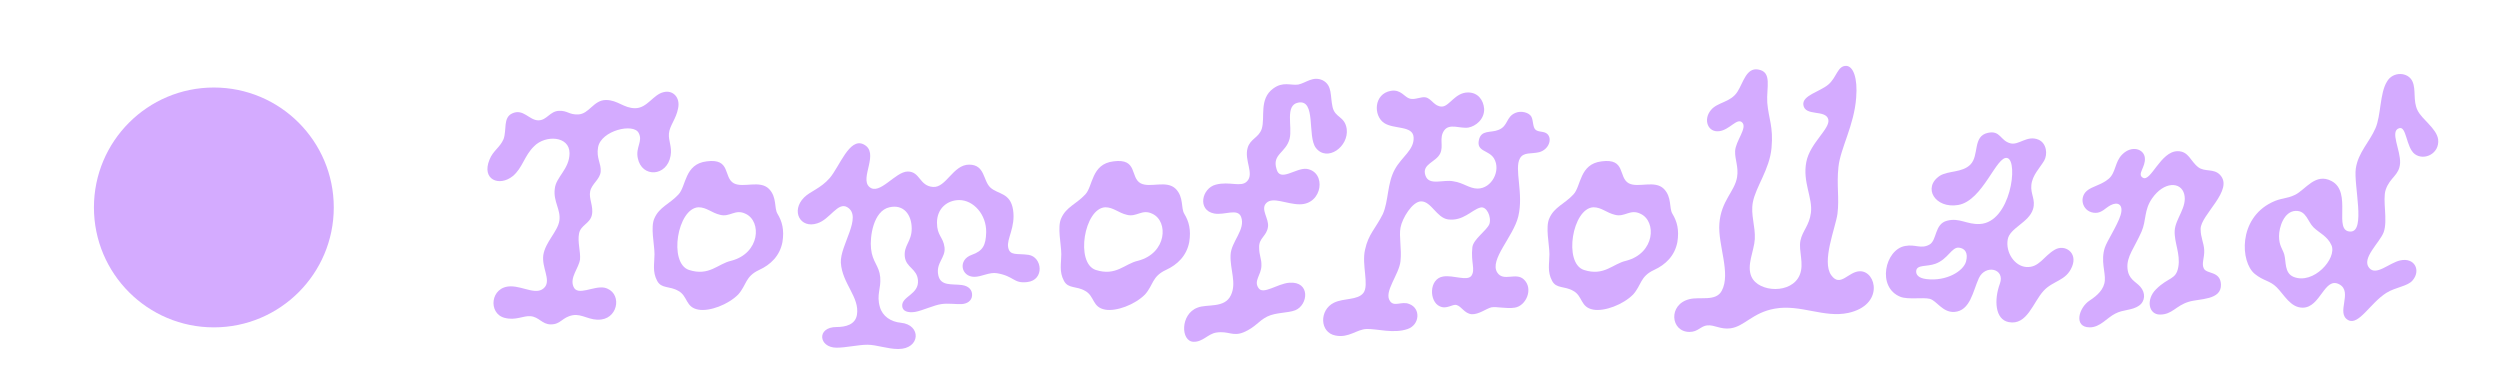 <?xml version="1.0" encoding="UTF-8"?><svg id="Calque_1" xmlns="http://www.w3.org/2000/svg" viewBox="0 0 6254 970.5"><defs><style>.cls-1{fill:#d4abff;}</style></defs><g><path class="cls-1" d="m1398.49,277.26c21.34-.82,24.62,9.85,47.6,9.02,27.9-.82,38.57-36.11,69.76-36.11,29.54,0,44.32,20.52,73.04,20.52,30.36,0,45.14-34.47,71.4-40.21,22.15-5.75,41.86,12.31,36.11,40.21-4.93,27.08-21.34,43.49-22.98,63.19-1.64,18.87,8.2,32.83,4.1,55.8-9.02,52.53-72.22,55.81-82.07,5.75-5.75-27.08,13.13-41.86,2.46-62.37-12.31-26.26-94.38-6.57-101.76,35.29-4.93,27.08,8.2,41.04,6.56,60.73-1.64,19.7-22.16,30.36-26.26,49.25-4.1,18.87,9.03,37.75,4.1,59.91-4.93,21.34-27.9,24.62-32.01,45.96-4.1,21.33,4.1,45.13,2.46,64.83-3.28,22.15-26.26,45.13-16.41,68.12,9.85,24.62,50.06-2.46,77.14,2.46,44.32,9.85,36.93,73.86-7.38,79.6-28.73,4.1-47.6-14.77-71.4-10.67-27.09,4.93-29.55,22.97-54.99,22.97-22.15,0-29.54-18.87-50.88-20.51-18.05-1.64-36.93,11.49-64.84,4.1-41.85-10.67-36.11-78.79,15.6-78.79,32.01,0,66.47,24.62,85.35,1.64,14.77-18.88-8.2-48.42-4.1-79.61,4.93-32.83,36.11-59.08,40.21-86.16,4.1-27.91-15.59-47.6-11.49-79.61,2.46-29.54,36.93-49.25,36.93-89.45,0-43.49-60.73-45.96-88.64-17.23-24.62,23.8-28.72,54.16-53.34,74.68-33.65,27.08-78.79,9.02-58.27-41.04,9.02-22.97,26.26-30.36,35.29-51.7,8.2-22.98-1.64-53.34,21.34-64.02,27.9-13.12,42.67,17.24,65.65,17.24,21.33,0,28.72-22.98,51.7-23.8Z"/><path class="cls-1" d="m1767.79,403.64c61.55-8.21,41.04,40.21,68.12,54.98,23.8,12.31,64.84-9.02,87.82,13.96,20.51,21.33,12.31,47.6,21.33,62.37,11.49,18.88,17.23,40.21,12.31,70.58-6.57,34.47-29.55,56.63-58.27,69.76-35.29,16.42-31.19,37.75-52.52,61.55-25.44,25.44-71.4,42.67-99.3,37.75-32.83-5.74-26.26-33.65-50.07-46.77-22.15-13.14-42.67-4.93-53.34-25.45-12.31-22.97-6.57-43.49-6.57-66.47,0-24.62-10.67-68.12,0-90.27,12.31-27.9,37.75-35.29,59.91-59.09,19.7-20.52,14.78-76.32,70.58-82.89Zm-20.51,114.89c-52.53,2.46-75.5,139.52-23.8,156.75,50.88,16.42,72.22-15.59,105.87-22.97,72.21-18.88,76.32-98.48,36.11-117.36-26.26-13.13-39.39,9.03-64.02,2.46-21.33-4.93-33.65-18.88-54.16-18.88Z"/><path class="cls-1" d="m2160.07,360.96c41.86,20.52-10.67,84.53,14.77,106.69,25.44,22.16,64.83-38.57,96.02-38.57s28.73,36.11,63.2,38.57c32.83,2.46,50.05-55.8,90.27-55.8s34.47,40.21,53.34,57.44c18.88,17.23,50.06,12.31,56.63,55.81,6.57,43.49-16.41,72.21-12.31,93.56,4.1,22.15,22.17,14.76,50.89,18.87,34.47,4.93,41.04,63.2-3.28,68.12-34.47,4.1-32.01-14.76-75.5-22.15-18.88-3.28-38.57,9.03-56.62,9.03-33.65,0-41.86-42.68-6.57-54.99,27.9-9.85,35.29-23.8,36.11-56.62.82-44.32-32.01-80.43-67.29-80.43-29.55,0-55.81,20.52-55.81,56.63,0,32.83,15.59,35.29,18.88,61.55,3.28,26.26-22.16,38.57-15.6,69.76,5.75,27.9,33.65,21.33,59.09,24.62,17.23,2.46,26.26,12.31,25.44,26.26-.82,13.14-12.31,20.52-25.44,21.35-14.77.82-34.47-2.46-50.88,0-18.88,2.46-47.6,16.41-66.47,19.69-18.05,2.46-31.18-1.64-32.01-14.77-1.64-24.62,42.68-28.72,39.39-64.83-2.46-28.73-29.55-31.19-32.83-58.27-3.28-28.72,17.23-37.75,17.23-70.58,0-35.29-20.51-61.55-55.8-53.34-40.21,9.02-49.25,73.86-45.96,103.41,3.28,33.65,20.52,42.67,22.98,71.39,2.46,28.73-9.85,43.5-.82,74.68,6.56,22.98,27.09,36.93,52.52,39.39,51.7,4.93,49.24,65.66-6.57,65.66-27.08,0-54.16-10.67-77.15-10.67s-53.34,7.38-77.14,7.38c-45.13,0-50.88-51.7,0-51.7,22.16,0,46.78-5.75,50.88-30.36,7.39-44.32-36.93-77.97-40.21-130.48-2.46-43.5,54.99-114.9,16.42-138.7-23.8-14.77-43.5,30.37-75.5,40.21-42.68,13.95-66.47-31.19-32.83-64.84,15.59-15.59,41.04-22.15,64.01-48.41,24.62-28.73,49.25-101.77,84.53-84.53Z"/><path class="cls-1" d="m2785.41,403.64c61.55-8.21,41.04,40.21,68.12,54.98,23.8,12.31,64.83-9.02,87.81,13.96,20.52,21.33,12.31,47.6,21.34,62.37,11.49,18.88,17.23,40.21,12.31,70.58-6.56,34.47-29.55,56.63-58.27,69.76-35.29,16.42-31.18,37.75-52.52,61.55-25.44,25.44-71.4,42.67-99.31,37.75-32.83-5.74-26.26-33.65-50.06-46.77-22.16-13.14-42.68-4.93-53.34-25.45-12.31-22.97-6.56-43.49-6.56-66.47,0-24.62-10.67-68.12,0-90.27,12.3-27.9,37.75-35.29,59.91-59.09,19.7-20.52,14.77-76.32,70.58-82.89Zm-20.52,114.89c-52.52,2.46-75.5,139.52-23.8,156.75,50.89,16.42,72.22-15.59,105.87-22.97,72.22-18.88,76.32-98.48,36.11-117.36-26.26-13.13-39.39,9.03-64.01,2.46-21.34-4.93-33.65-18.88-54.16-18.88Z"/><path class="cls-1" d="m3042.29,832.03c-20.52,3.28-33.65,23.8-56.63,22.97-32.01-.82-33.65-68.94,9.85-85.35,23.8-9.85,68.12,2.46,83.71-31.19,14.77-30.36-2.46-64.83-.82-100.12.82-33.65,38.57-64.01,26.26-96.02-9.02-22.16-41.04-3.28-67.29-8.21-42.68-8.2-31.18-63.19,4.1-72.22,34.47-9.02,63.19,7.39,77.97-8.2,18.87-18.88-7.39-52.52,1.64-83.71,6.56-22.98,27.9-25.44,35.29-47.6,9.02-28.72-7.39-74.68,28.72-100.94,24.62-18.05,42.68-7.39,62.37-9.85,19.7-4.1,36.93-22.16,61.55-10.67,24.63,13.12,18.06,38.57,24.63,67.29,6.56,27.08,30.36,22.15,35.29,54.16,5.74,45.14-49.25,83.71-77.15,47.6-22.16-28.72,1.64-122.29-44.32-113.26-33.65,6.57-13.95,59.91-21.33,90.27-9.03,35.29-44.32,38.57-32.83,75.5,8.2,34.47,48.41-3.28,75.5,0,50.06,7.39,40.21,88.64-17.23,88.64-32.83,0-67.29-19.7-83.71-3.28-15.59,15.59,7.38,39.39,4.1,59.91-3.28,22.98-22.15,27.09-22.15,50.07s6.57,28.72,5.75,47.6c-.82,22.98-19.7,36.92-7.39,54.99,11.49,18.05,46.78-10.67,77.15-13.14,53.34-4.1,47.6,55.81,14.76,68.94-19.69,7.39-47.59,4.93-69.76,15.6-22.97,11.49-28.72,26.26-59.08,39.39-27.9,11.48-37.75-4.1-68.94.82Z"/><path class="cls-1" d="m3527.29,246.89c13.14,3.28,27.91-5.75,39.39-3.28,14.78,3.28,21.34,22.98,40.21,22.98s32.83-35.29,65.65-35.29c24.62,0,38.57,18.87,40.21,41.04.82,26.26-21.34,43.49-39.39,46.77-20.51,3.28-47.6-11.48-60.73,7.39-13.14,18.88-.82,38.57-9.85,57.45-10.67,22.16-46.78,26.26-36.93,54.99,9.03,27.08,45.14,9.03,70.58,14.77,23.8,3.28,39.39,18.05,59.91,18.05,35.29,0,59.09-45.14,41.03-75.5-13.12-21.33-44.31-16.41-37.75-45.96,5.75-26.26,29.55-17.23,49.25-25.44,24.62-9.85,18.05-32.83,42.68-42.68,13.94-5.74,33.65-.81,39.39,9.85,4.93,9.85,3.28,25.44,9.85,32.01,7.39,7.39,22.17,3.28,30.37,11.49,12.31,12.31,3.28,38.57-20.52,45.13-19.7,4.93-39.39-.82-48.42,15.59-14.77,26.26,9.85,87.81-4.1,145.26-12.31,50.88-73.03,108.33-52.52,140.34,15.59,23.8,46.78-1.64,66.47,17.23,24.62,22.98,5.75,66.47-22.97,70.58-20.52,3.28-45.96-3.28-58.27-.82-13.13,3.28-31.19,18.05-49.24,17.23-18.05-1.64-25.44-19.7-37.75-22.97-9.85-3.28-24.62,11.48-41.86,3.28-27.08-11.49-27.9-68.94,8.21-74.68,25.44-4.1,59.91,12.3,70.58-1.64,10.67-15.6-1.64-32.83,2.46-71.4,2.46-20.52,36.11-41.86,42.67-58.27,5.75-18.05-7.38-45.96-22.98-41.04-21.33,5.75-42.67,34.47-80.42,29.55-28.72-4.1-41.85-45.14-67.29-45.14-22.16,0-47.6,42.68-51.7,65.65-4.1,22.16,3.28,53.35,0,83.71-3.28,33.65-42.68,77.14-26.26,100.12,10.67,15.59,29.54-.82,48.41,7.39,28.73,10.67,26.26,51.7-4.1,62.37-35.29,12.31-77.14-.82-102.58,0-25.44.82-44.31,22.97-77.97,16.41-40.21-7.38-41.03-64.02-4.1-82.07,25.44-12.31,59.08-5.75,73.86-24.62,14.77-19.7-4.92-70.58,4.1-108.33,8.2-38.57,26.26-52.52,44.31-88.63,14.78-32.83,10.67-77.15,30.36-112.43,17.24-31.18,48.42-48.41,46.78-79.6-1.64-30.36-49.24-19.7-73.86-36.1-27.08-18.06-26.26-73.04,17.24-80.43,25.44-4.1,33.65,16.41,47.59,19.7Z"/><path class="cls-1" d="m4006.55,403.64c61.55-8.21,41.03,40.21,68.12,54.98,23.8,12.31,64.84-9.02,87.81,13.96,20.52,21.33,12.31,47.6,21.33,62.37,11.49,18.88,17.24,40.21,12.31,70.58-6.57,34.47-29.54,56.63-58.26,69.76-35.29,16.42-31.19,37.75-52.53,61.55-25.44,25.44-71.4,42.67-99.3,37.75-32.83-5.74-26.26-33.65-50.06-46.77-22.16-13.14-42.67-4.93-53.34-25.45-12.31-22.97-6.57-43.49-6.57-66.47,0-24.62-10.67-68.12,0-90.27,12.31-27.9,37.75-35.29,59.91-59.09,19.7-20.52,14.77-76.32,70.58-82.89Zm-20.52,114.89c-52.52,2.46-75.5,139.52-23.8,156.75,50.87,16.42,72.22-15.59,105.87-22.97,72.21-18.88,76.32-98.48,36.11-117.36-26.26-13.13-39.39,9.03-64.02,2.46-21.34-4.93-33.65-18.88-54.16-18.88Z"/><path class="cls-1" d="m4398.01,173.85c36.11,5.74,20.52,45.13,22.98,82.89,3.28,40.21,15.59,59.91,10.67,113.26-4.92,54.16-39.39,96.84-46.78,136.23-5.75,32.01,6.57,58.26,4.93,91.91-1.64,29.55-21.35,65.66-8.21,94.39,18.05,39.39,100.94,43.49,120.64-4.93,11.49-27.91-3.28-59.91,1.64-85.36,4.93-24.62,22.16-37.75,26.26-69.76,4.93-37.75-21.33-77.14-11.49-127.2,9.03-47.6,60.73-83.71,54.99-106.69-6.57-25.44-58.27-6.57-62.37-36.11-3.28-23.8,41.04-32.83,62.37-50.88,21.34-18.05,22.98-47.6,45.13-46.78,17.23.82,28.73,30.36,24.62,79.6-4.93,68.94-39.39,126.38-44.32,173.16-4.92,45.96,2.46,77.14-2.46,117.35-4.93,35.29-40.21,119-15.6,153.47,22.98,32.01,42.68-9.85,72.22-9.85,41.04,0,59.91,84.53-29.54,104.23-60.73,13.14-119.82-22.15-183.83-10.67-55.8,9.85-75.5,44.31-110.79,49.24-25.44,3.28-39.39-9.03-58.27-7.39-16.41,1.64-22.97,16.42-44.31,16.42-47.6,0-54.16-68.94,0-82.07,26.26-6.57,65.65,6.57,80.42-20.51,23.8-43.5-9.85-114.9-5.75-168.24,4.1-57.45,38.57-80.42,44.32-116.53,4.1-25.44-5.75-44.32-4.93-64.84.82-25.44,32.01-59.09,17.23-72.21-12.31-11.49-31.18,18.87-56.63,22.15-28.72,4.1-41.03-28.72-21.33-52.52,16.41-20.52,49.24-18.88,66.47-45.96,14.77-22.98,22.15-60.73,51.7-55.81Z"/><path class="cls-1" d="m4928.98,411.85c22.98-22.99,4.93-71.4,44.32-79.61,31.18-6.57,30.36,19.7,55.81,26.26,21.33,5.75,41.85-21.33,70.58-9.02,20.51,9.02,22.97,36.93,13.95,52.52-10.67,18.05-29.55,36.11-32.01,60.73-2.46,22.98,11.49,36.93,4.1,60.73-10.67,33.65-58.26,46.78-63.19,75.5-5.75,32.83,17.23,66.48,45.96,68.94,32.83,2.46,43.5-27.08,72.22-43.49,24.62-13.95,57.45,7.39,42.68,42.68-14.77,36.1-47.6,34.47-71.4,60.73-26.26,28.72-41.04,86.98-86.99,77.96-34.47-6.57-36.93-55.81-22.16-96.02,13.95-37.75-36.11-49.24-52.52-13.95-14.77,32.01-21.34,82.07-61.55,84.53-29.55,1.64-44.32-28.72-61.55-32.83-16.41-4.1-54.16,2.46-73.04-4.93-59.91-23.8-38.57-118.18,11.49-127.2,26.26-4.93,39.39,8.2,60.73-3.28,19.7-10.67,12.31-51.7,44.32-59.91,31.18-8.21,49.24,9.85,82.07,8.2,77.15-4.1,96.84-156.75,68.94-164.96-27.08-8.21-60.73,106.69-123.1,117.36-57.45,9.85-90.27-43.5-45.96-73.04,21.33-13.14,55.8-7.39,76.32-27.9Zm-135.41,265.89c-.82,8.21,4.1,18.05,26.26,20.52,49.24,5.74,91.91-19.7,98.48-44.31,5.75-22.16-3.28-32.83-18.05-34.47-18.05-1.64-27.09,28.72-58.27,40.21-22.15,8.2-46.78,1.64-48.42,18.05Z"/><path class="cls-1" d="m5279.39,513.61c-12.31,6.56-21.34,18.87-36.93,18.87-31.18,0-43.49-36.11-22.16-54.98,13.14-11.49,36.93-14.78,54.99-30.36,18.05-15.6,14.77-41.86,33.65-60.73,23.8-23.8,54.16-13.95,56.63,8.2,2.46,23.8-20.52,41.04-4.93,50.07,19.7,11.49,44.32-66.48,86.99-66.48,27.91,0,32.01,25.44,51.7,40.21,16.42,12.31,38.57,2.46,54.16,18.88,36.11,37.75-48.42,100.12-48.42,135.41,0,22.16,8.21,34.47,9.03,53.34.82,18.88-7.39,33.65-.82,45.96,7.38,13.96,41.03,5.75,42.67,39.39,1.64,40.21-54.16,35.29-80.42,43.5-32.83,9.85-41.04,32.01-72.22,32.01-28.72,0-35.29-37.75-9.85-63.19,31.19-31.18,50.07-22.98,55.81-55.81,5.75-32.83-10.67-61.55-9.02-91.09,1.64-29.54,32.01-59.08,23.8-91.1-8.2-32.01-50.88-32.01-80.42,10.67-20.52,29.55-13.95,54.17-26.26,82.89-18.05,41.04-37.75,62.37-35.29,91.91,2.46,27.91,20.51,32.83,32.01,45.96,13.95,15.59,12.31,36.93-3.28,47.6-18.05,12.31-38.57,9.02-59.09,19.7-21.33,10.67-37.75,34.47-64.01,34.47-41.04,0-27.9-49.24,0-67.29,18.88-12.31,36.11-27.9,37.75-50.06,1.64-21.34-10.67-49.24,0-82.07,5.74-17.24,31.18-54.99,39.39-81.25,8.2-27.08-7.39-34.47-25.44-24.62Z"/><path class="cls-1" d="m5971.21,204.22c14.78-26.26,53.34-24.62,64.02,0,9.02,20.52.82,47.6,12.31,71.4,10.67,22.98,47.6,45.13,51.7,73.04,4.1,35.29-34.47,54.16-58.26,36.93-22.16-16.41-20.52-71.4-39.39-64.84-23.8,7.39,4.1,54.99,2.46,87-1.64,31.18-25.44,35.29-36.11,67.29-8.21,25.44,5.74,76.32-4.93,105.87-9.85,26.26-56.63,65.65-36.11,89.45,17.23,20.52,49.24-12.3,77.15-18.87,36.93-8.21,52.52,25.44,31.18,50.06-12.31,14.77-41.86,16.41-65.65,31.18-40.21,25.44-68.94,82.07-95.2,68.12-32.01-17.23,12.31-70.58-22.16-89.45-37.75-20.51-46.78,58.27-91.91,58.27-30.37,0-45.96-32.01-64.84-50.88-17.23-17.23-32.83-15.6-54.99-33.65-36.11-29.54-41.85-137.87,42.68-178.91,22.98-11.49,36.11-8.21,58.27-18.88,26.26-13.13,50.88-55.81,91.09-34.47,53.34,27.91,2.46,126.38,47.6,126.38,38.57,0,7.38-116.54,13.13-157.57,5.75-40.21,34.47-66.48,49.24-100.95,13.95-32.01,10.67-87.81,28.72-116.53Zm-183.83,364.38c-14.77-14.77-18.05-41.85-44.31-41.04-29.55.82-41.86,41.04-41.86,63.2,0,23.8,9.02,32.01,13.13,45.96,4.93,18.06,0,45.96,22.98,55.81,50.06,20.51,109.15-45.96,95.19-78.79-9.85-22.98-31.18-31.18-45.13-45.14Z"/></g><circle class="cls-1" cx="534.98" cy="518.94" r="300"/></svg>